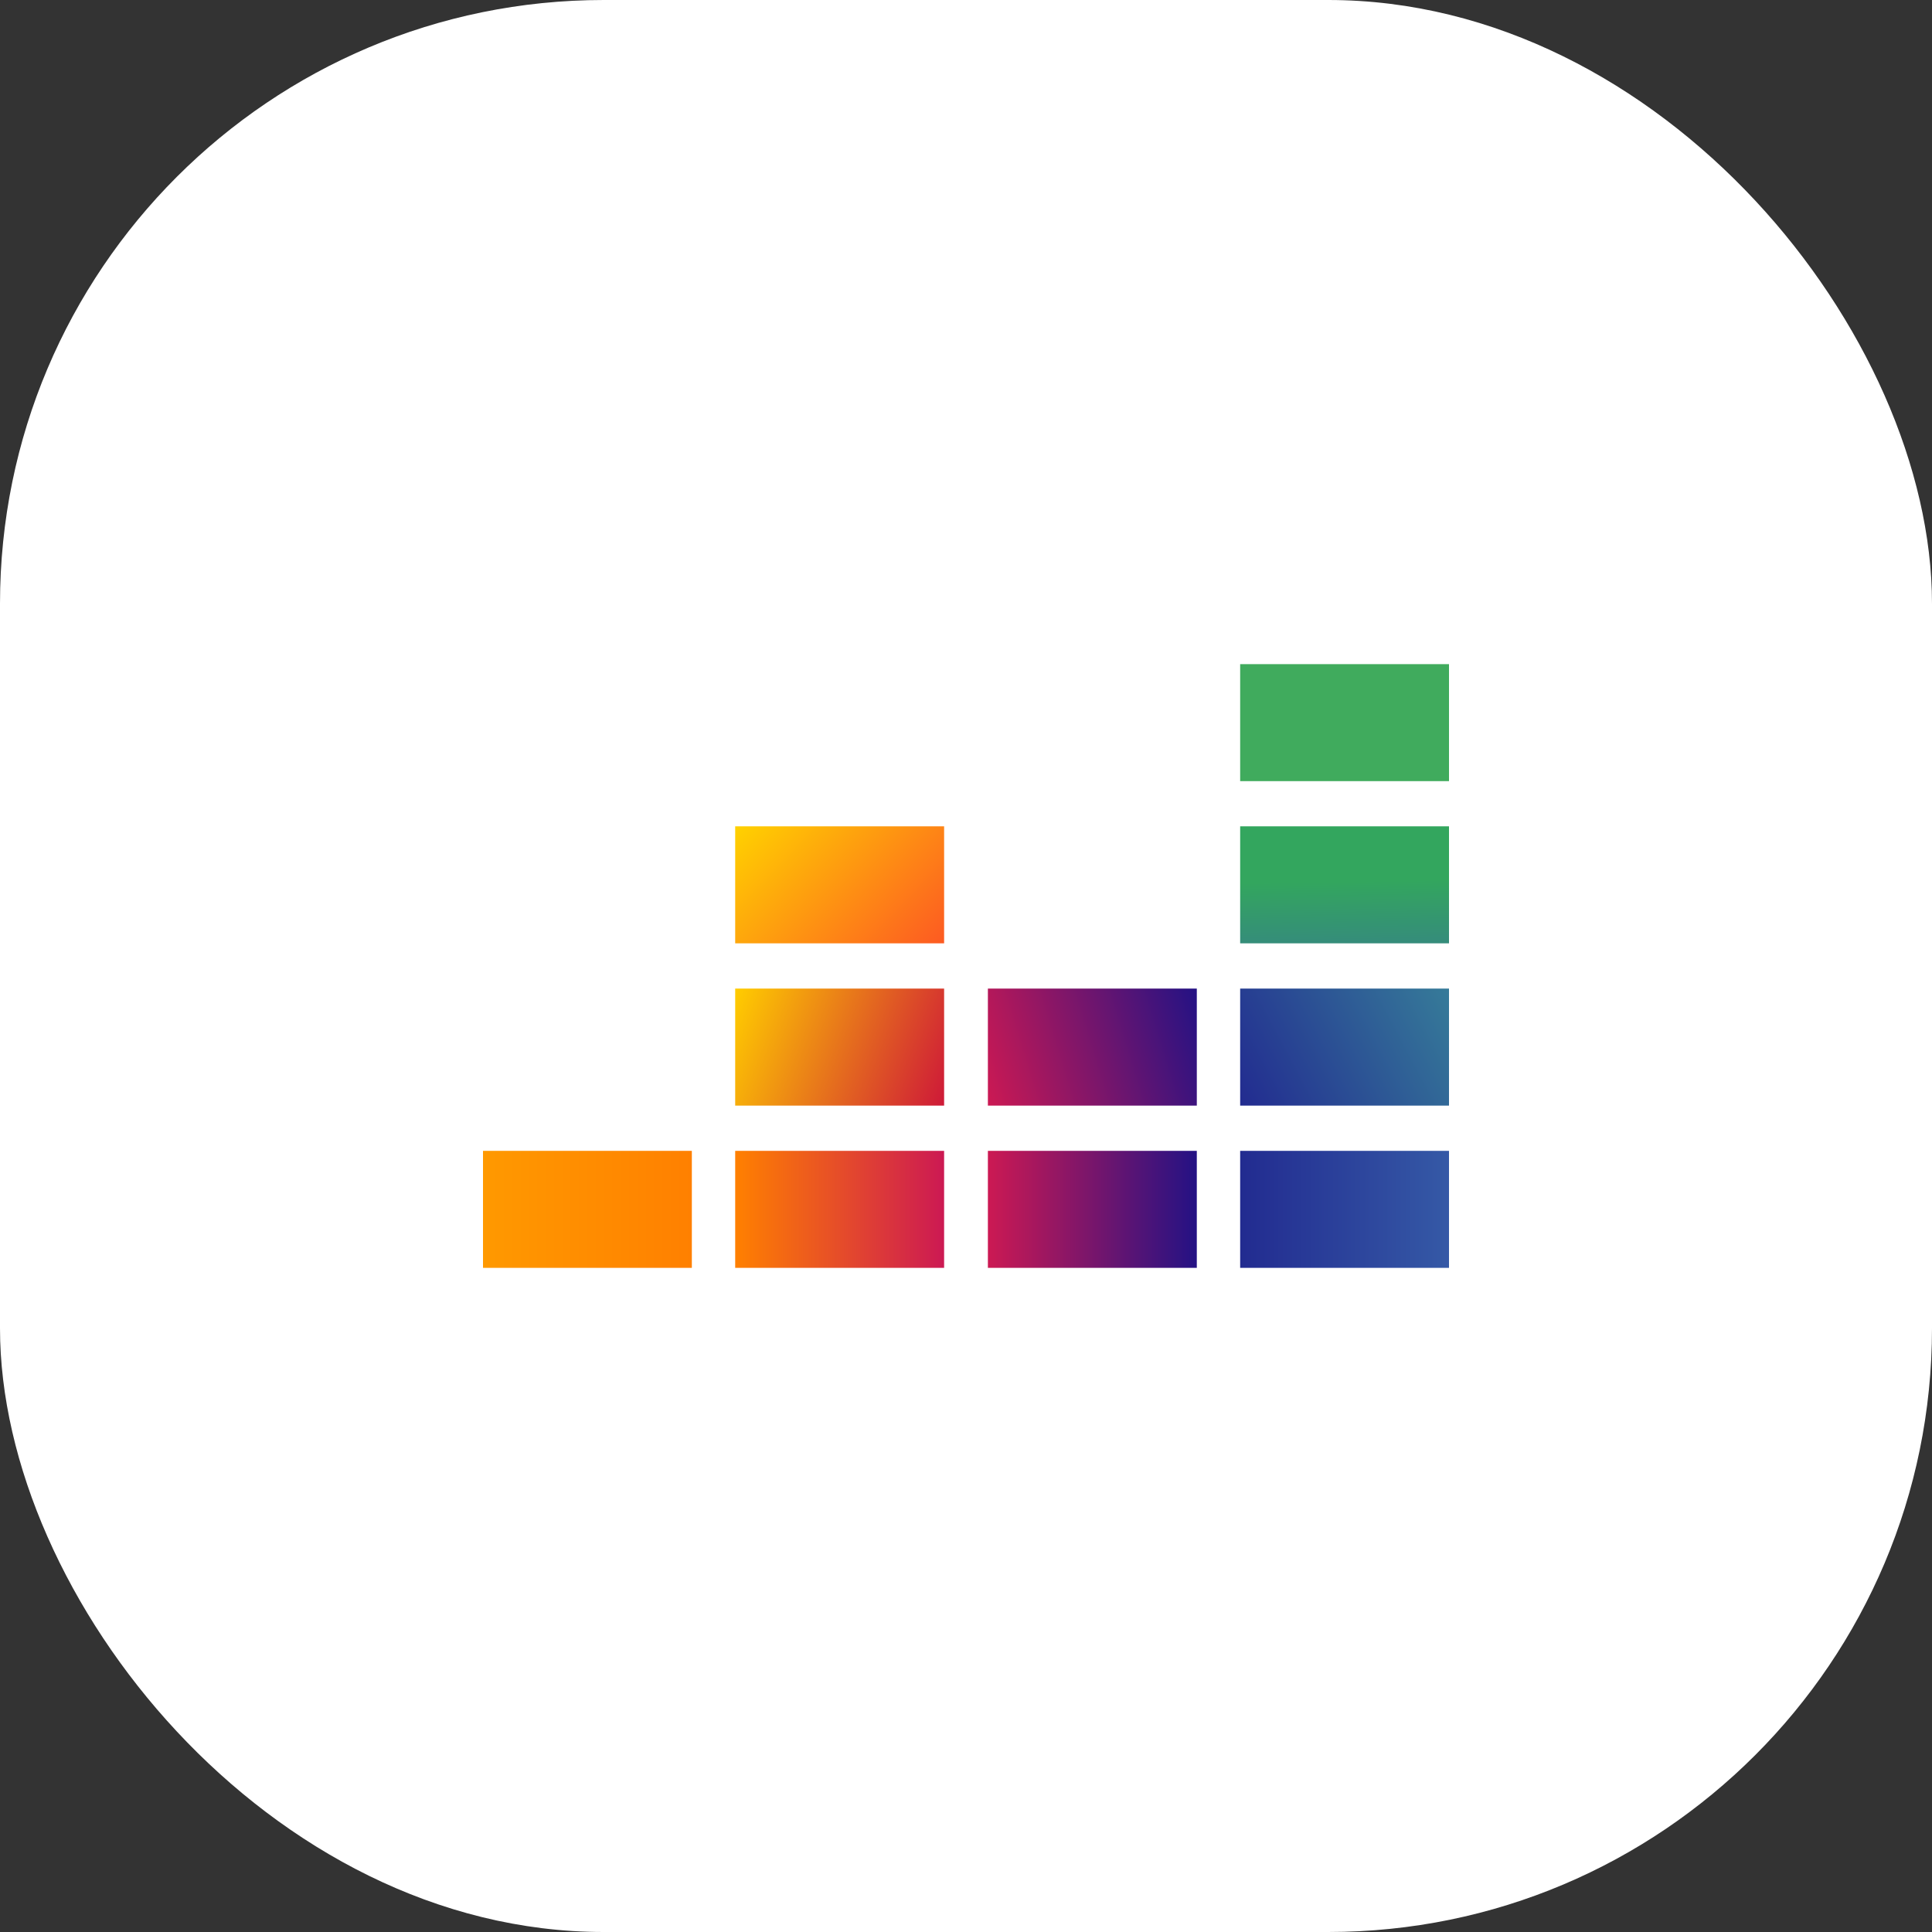 <svg width="64" height="64" viewBox="0 0 64 64" fill="none" xmlns="http://www.w3.org/2000/svg">
<rect x="0" y="0" width="64" height="64" fill="#333333" stroke="none"/>
<rect width="64" height="64" rx="20" fill="white"/>
<g clip-path="url(#clip0)">
<path d="M48 22V25.876H41.082V22H48Z" fill="#40AB5D"/>
<path d="M48 27.373V31.249H41.082V27.373H48Z" fill="url(#paint0_linear)"/>
<path d="M48 32.748V36.625H41.082V32.748H48Z" fill="url(#paint1_linear)"/>
<path d="M22.918 38.124V42.001H16V38.124H22.918Z" fill="url(#paint2_linear)"/>
<path d="M31.275 38.124V42.001H24.354V38.124H31.275Z" fill="url(#paint3_linear)"/>
<path d="M39.646 38.124V42.001H32.725V38.124H39.646Z" fill="url(#paint4_linear)"/>
<path d="M48 38.124V42.001H41.082V38.124H48Z" fill="url(#paint5_linear)"/>
<path d="M39.646 32.748V36.625H32.725V32.748H39.646Z" fill="url(#paint6_linear)"/>
<path d="M31.275 32.748V36.625H24.354V32.748H31.275Z" fill="url(#paint7_linear)"/>
<path d="M31.275 27.373V31.249H24.354V27.373H31.275Z" fill="url(#paint8_linear)"/>
</g>
<defs>
<linearGradient id="paint0_linear" x1="44.575" y1="31.285" x2="44.515" y2="27.315" gradientUnits="userSpaceOnUse">
<stop stop-color="#358C7B"/>
<stop offset="0.526" stop-color="#33A65E"/>
</linearGradient>
<linearGradient id="paint1_linear" x1="40.978" y1="36.425" x2="47.973" y2="32.705" gradientUnits="userSpaceOnUse">
<stop stop-color="#222B90"/>
<stop offset="1" stop-color="#367B99"/>
</linearGradient>
<linearGradient id="paint2_linear" x1="16" y1="40.063" x2="22.915" y2="40.063" gradientUnits="userSpaceOnUse">
<stop stop-color="#FF9900"/>
<stop offset="1" stop-color="#FF8000"/>
</linearGradient>
<linearGradient id="paint3_linear" x1="24.363" y1="40.063" x2="31.274" y2="40.063" gradientUnits="userSpaceOnUse">
<stop stop-color="#FF8000"/>
<stop offset="1" stop-color="#CC1953"/>
</linearGradient>
<linearGradient id="paint4_linear" x1="32.725" y1="40.063" x2="39.636" y2="40.063" gradientUnits="userSpaceOnUse">
<stop stop-color="#CC1953"/>
<stop offset="1" stop-color="#241284"/>
</linearGradient>
<linearGradient id="paint5_linear" x1="41.076" y1="40.063" x2="47.99" y2="40.063" gradientUnits="userSpaceOnUse">
<stop stop-color="#222B90"/>
<stop offset="1" stop-color="#3559A6"/>
</linearGradient>
<linearGradient id="paint6_linear" x1="32.451" y1="35.732" x2="39.858" y2="33.471" gradientUnits="userSpaceOnUse">
<stop stop-color="#CC1953"/>
<stop offset="1" stop-color="#241284"/>
</linearGradient>
<linearGradient id="paint7_linear" x1="24.114" y1="33.397" x2="31.442" y2="36.183" gradientUnits="userSpaceOnUse">
<stop offset="0.003" stop-color="#FFCC00"/>
<stop offset="1" stop-color="#CE1938"/>
</linearGradient>
<linearGradient id="paint8_linear" x1="24.942" y1="26.772" x2="30.465" y2="32.091" gradientUnits="userSpaceOnUse">
<stop offset="0.003" stop-color="#FFD100"/>
<stop offset="1" stop-color="#FD5A22"/>
</linearGradient>
<clipPath id="clip0">
<rect width="32" height="20" fill="white" transform="translate(16 22)"/>
</clipPath>
</defs>
</svg>
